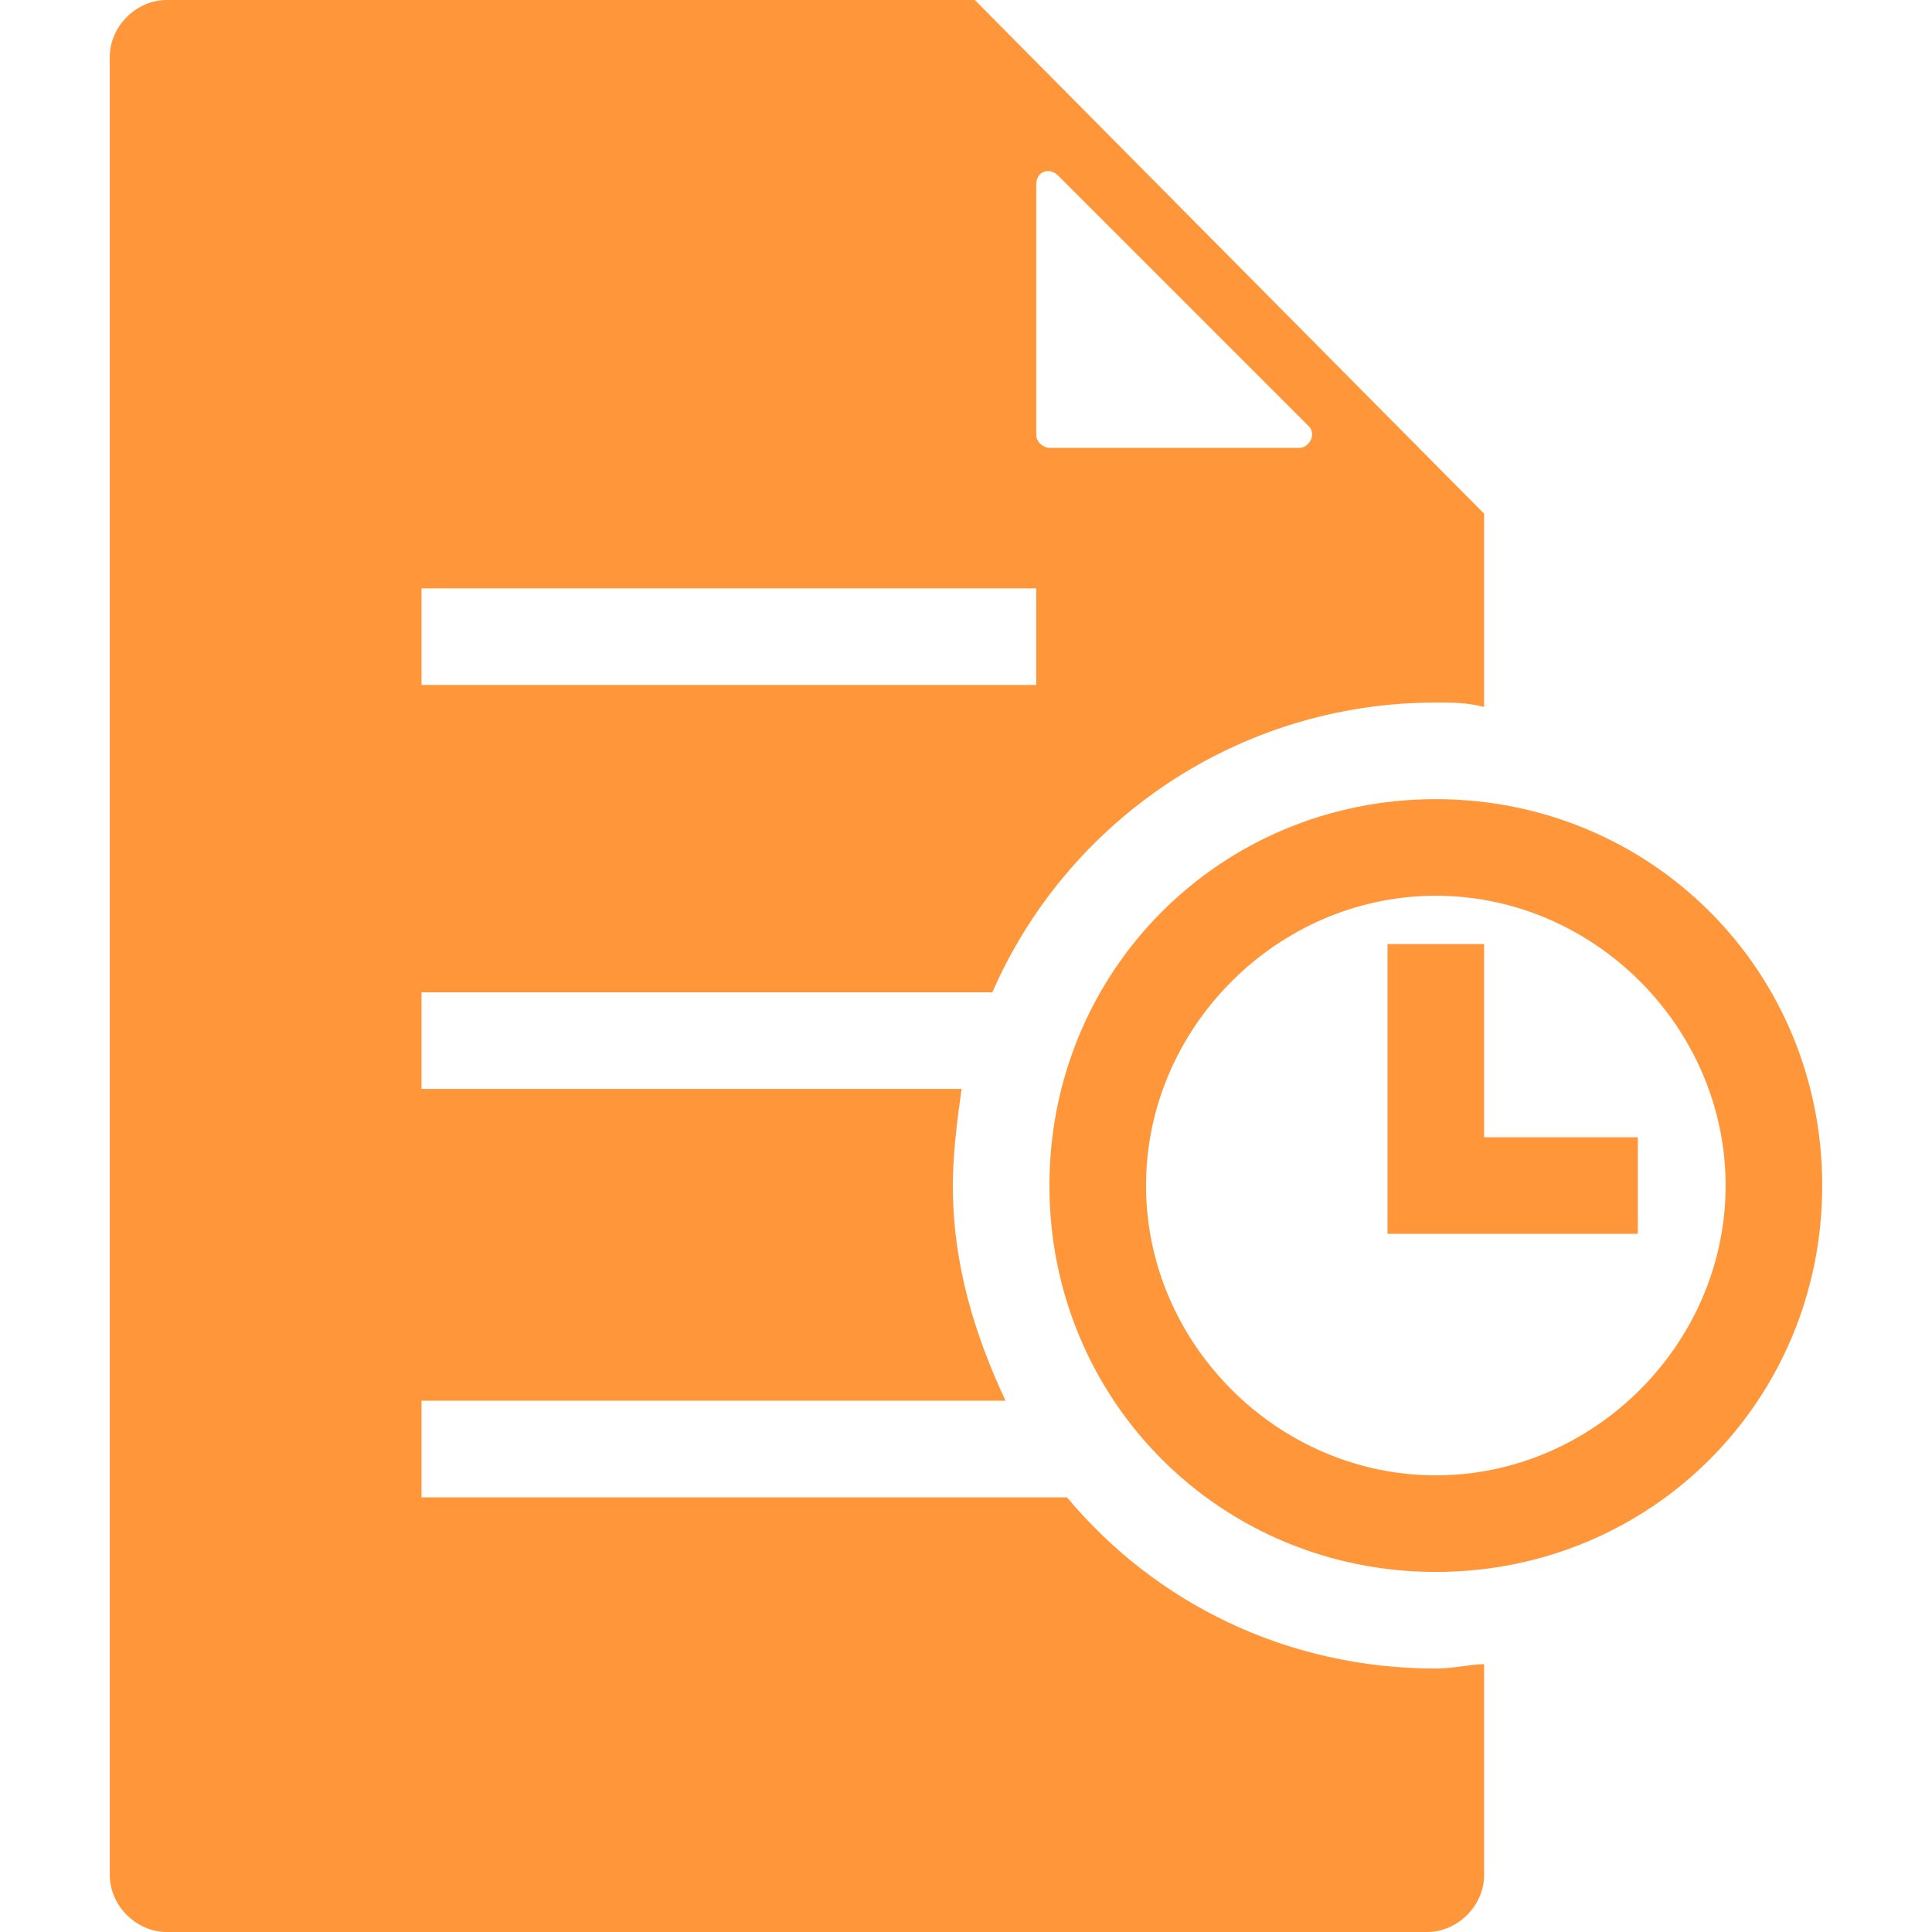 <?xml version="1.0" encoding="utf-8"?>
<!-- Generator: Adobe Illustrator 19.0.0, SVG Export Plug-In . SVG Version: 6.00 Build 0)  -->
<svg version="1.1" id="图层_1" xmlns="http://www.w3.org/2000/svg" xmlns:xlink="http://www.w3.org/1999/xlink" x="0px" y="0px"
	 viewBox="0 0 44 44" style="enable-background:new 0 0 44 44;" xml:space="preserve">
<style type="text/css">
	.st0{fill:#FF973A;}
</style>
<g id="XMLID_497_">
	<path id="XMLID_1117_" class="st0" d="M32.7,20.4c3.6,0,6.6,3,6.6,6.6s-3,6.6-6.6,6.6c-3.6,0-6.6-3-6.6-6.6S29.1,20.4,32.7,20.4
		 M32.7,18.2c-4.9,0-8.8,3.9-8.8,8.8s3.9,8.8,8.8,8.8s8.8-3.9,8.8-8.8S37.6,18.2,32.7,18.2L32.7,18.2z"/>
	<g id="XMLID_1116_">
		<polygon id="XMLID_1172_" class="st0" points="37.3,28.1 31.6,28.1 31.6,21.5 33.8,21.5 33.8,25.9 37.3,25.9 		"/>
	</g>
	<path id="XMLID_1154_" class="st0" d="M32.7,38c-3.4,0-6.4-1.5-8.4-3.9H9.6v-2.2h13.3c-0.7-1.5-1.2-3.1-1.2-4.9
		c0-0.7,0.1-1.5,0.2-2.2H9.6v-2.2h13c1.7-3.9,5.6-6.6,10.1-6.6c0.4,0,0.7,0,1.1,0.1v-4.4L22.2,0H3.8C3.1,0,2.5,0.6,2.5,1.3v41.4
		c0,0.7,0.6,1.3,1.3,1.3h28.7c0.7,0,1.3-0.6,1.3-1.3v-4.8C33.5,37.9,33.1,38,32.7,38z M24.1,4l5.7,5.7c0.2,0.2,0,0.5-0.2,0.5h-5.7
		c-0.1,0-0.3-0.1-0.3-0.3V4.2C23.6,3.9,23.9,3.8,24.1,4z M9.6,13.4h14v2.2h-14V13.4z"/>
</g>
</svg>
